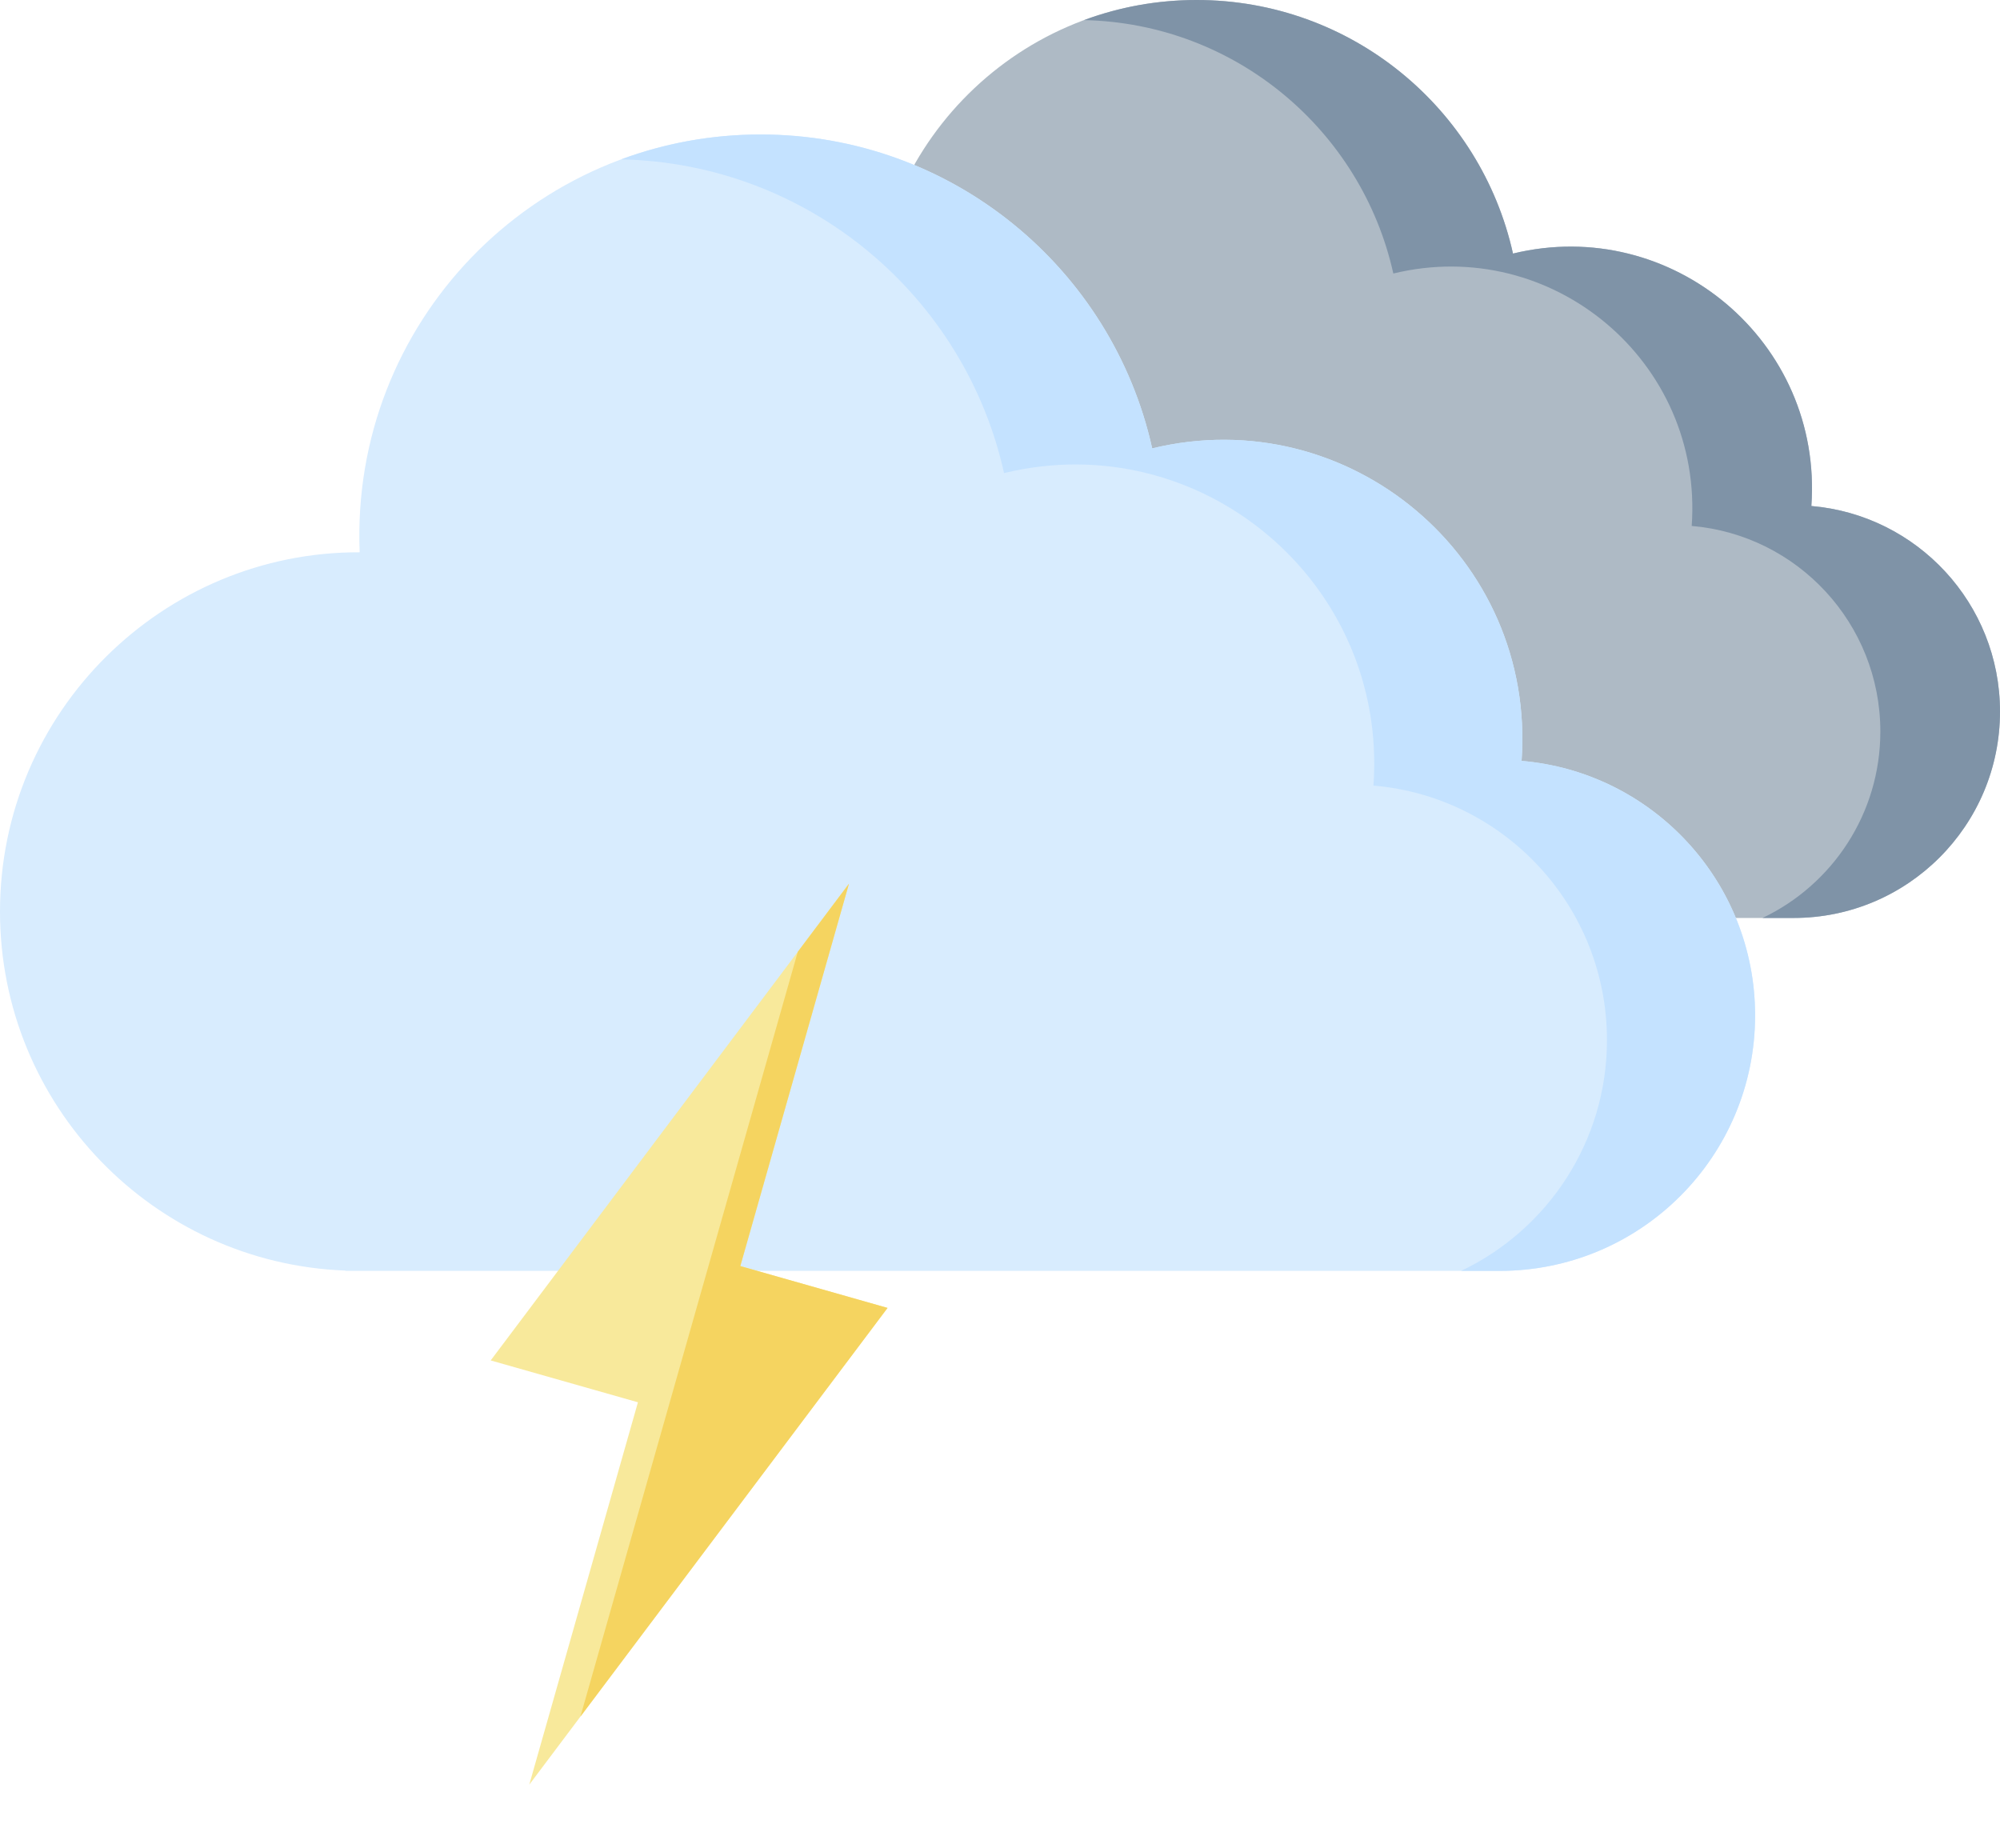 <svg width="395" height="365" viewBox="0 0 395 365" fill="none" xmlns="http://www.w3.org/2000/svg">
<path d="M119.325 165.438C118.03 164.226 116.018 164.226 114.723 165.438C102.574 176.805 97.506 189.128 101.167 198.403C103.568 204.482 109.495 208.112 117.024 208.112C124.553 208.112 130.48 204.482 132.881 198.403C136.542 189.128 131.474 176.805 119.325 165.438Z" fill="#81EBEB"/>
<path d="M154.823 134.908C153.529 133.697 151.516 133.697 150.221 134.908C142.579 142.058 139.443 149.939 141.832 155.99C143.472 160.143 147.468 162.622 152.522 162.622C157.577 162.622 161.573 160.142 163.213 155.99C165.601 149.939 162.465 142.058 154.823 134.908V134.908Z" fill="#00CEC8"/>
<path d="M279.278 165.438C277.983 164.226 275.971 164.226 274.676 165.438C262.527 176.805 257.459 189.128 261.121 198.403C263.521 204.482 269.448 208.112 276.977 208.112C284.506 208.112 290.434 204.482 292.834 198.403C296.495 189.128 291.427 176.805 279.278 165.438Z" fill="#81EBEB"/>
<path d="M199.302 159.32C198.007 158.108 195.995 158.108 194.699 159.32C180.707 172.412 174.849 186.552 179.031 197.144C181.742 204.012 188.46 208.112 197.001 208.112C205.542 208.112 212.259 204.012 214.97 197.145C219.152 186.552 213.295 172.412 199.302 159.32V159.32Z" fill="#81EBEB"/>
<path d="M244.678 139.398C243.384 138.186 241.371 138.186 240.076 139.398C230.927 147.957 227.145 157.323 229.96 164.451C231.853 169.249 236.496 172.113 242.377 172.113C248.258 172.113 252.901 169.249 254.794 164.451C257.609 157.323 253.827 147.957 244.678 139.398Z" fill="#00CEC8"/>
<path d="M119.325 165.438C118.03 164.226 116.018 164.226 114.723 165.438C102.574 176.805 97.506 189.128 101.167 198.403C103.568 204.482 109.495 208.112 117.024 208.112C124.553 208.112 130.48 204.482 132.881 198.403C136.542 189.128 131.474 176.805 119.325 165.438Z" fill="#81EBEB"/>
<path d="M154.823 134.908C153.529 133.697 151.516 133.697 150.221 134.908C142.579 142.058 139.443 149.939 141.832 155.99C143.472 160.143 147.468 162.622 152.522 162.622C157.577 162.622 161.573 160.142 163.213 155.99C165.601 149.939 162.465 142.058 154.823 134.908V134.908Z" fill="#00CEC8"/>
<path d="M279.278 165.438C277.983 164.226 275.971 164.226 274.676 165.438C262.527 176.805 257.459 189.128 261.121 198.403C263.521 204.482 269.448 208.112 276.977 208.112C284.506 208.112 290.434 204.482 292.834 198.403C296.495 189.128 291.427 176.805 279.278 165.438Z" fill="#81EBEB"/>
<path d="M199.302 159.32C198.007 158.108 195.995 158.108 194.699 159.32C180.707 172.412 174.849 186.552 179.031 197.144C181.742 204.012 188.46 208.112 197.001 208.112C205.542 208.112 212.259 204.012 214.97 197.145C219.152 186.552 213.295 172.412 199.302 159.32V159.32Z" fill="#81EBEB"/>
<path d="M244.678 139.398C243.384 138.186 241.371 138.186 240.076 139.398C230.927 147.957 227.145 157.323 229.96 164.451C231.853 169.249 236.496 172.113 242.377 172.113C248.258 172.113 252.901 169.249 254.794 164.451C257.609 157.323 253.827 147.957 244.678 139.398Z" fill="#00CEC8"/>
<path d="M357.744 99.935C360.062 67.481 330.182 42.465 298.814 50.08C292.455 21.427 266.897 0 236.33 0C200.104 0 170.893 30.102 172.38 66.655C141.074 66.546 115 92.009 115 123.975C115 154.888 139.471 180.081 170.098 181.249V181.297H354.24C376.751 181.297 395 163.047 395 140.536C395 119.205 378.613 101.713 357.744 99.935V99.935Z" fill="#AEBAC5"/>
<path d="M357.744 99.935C360.062 67.481 330.181 42.465 298.814 50.08C292.454 21.427 266.896 0 236.329 0C228.513 0 221.025 1.404 214.1 3.969C244.042 4.615 268.92 25.807 275.181 54.019C306.549 46.404 336.429 71.421 334.112 103.874C354.981 105.653 371.367 123.144 371.367 144.475C371.367 160.724 361.856 174.75 348.099 181.297H354.239C376.75 181.297 394.999 163.048 394.999 140.536C395 119.205 378.613 101.713 357.744 99.935Z" fill="#7F93A7"/>
<path d="M300.511 150.276C303.38 110.1 266.389 79.13 227.557 88.557C219.684 53.086 188.044 26.56 150.203 26.56C105.356 26.56 69.194 63.825 71.035 109.077C32.279 108.941 0 140.464 0 180.037C0 218.307 30.295 249.495 68.21 250.941V251H296.172C324.04 251 346.632 228.407 346.632 200.539C346.632 174.132 326.346 152.478 300.511 150.276V150.276Z" fill="#D8ECFE"/>
<path d="M300.511 150.276C303.381 110.1 266.389 79.13 227.557 88.557C219.684 53.086 188.045 26.56 150.203 26.56C140.527 26.56 131.257 28.298 122.684 31.474C159.751 32.273 190.549 58.507 198.301 93.433C237.133 84.007 274.124 114.976 271.255 155.153C297.091 157.355 317.376 179.009 317.376 205.415C317.376 225.532 305.602 242.895 288.571 251H296.172C324.04 251 346.632 228.408 346.632 200.539C346.633 174.132 326.346 152.478 300.511 150.276Z" fill="#C4E2FF"/>
<path d="M175.291 258.314L146.21 250.049L167.673 174.53L96.911 268.686L125.992 276.951L104.53 352.47L175.291 258.314Z" fill="#F8E99B"/>
<path d="M146.209 250.049L167.672 174.53L157.563 187.981L114.637 339.019L175.29 258.314L146.209 250.049Z" fill="#F5D460"/>
</svg>
